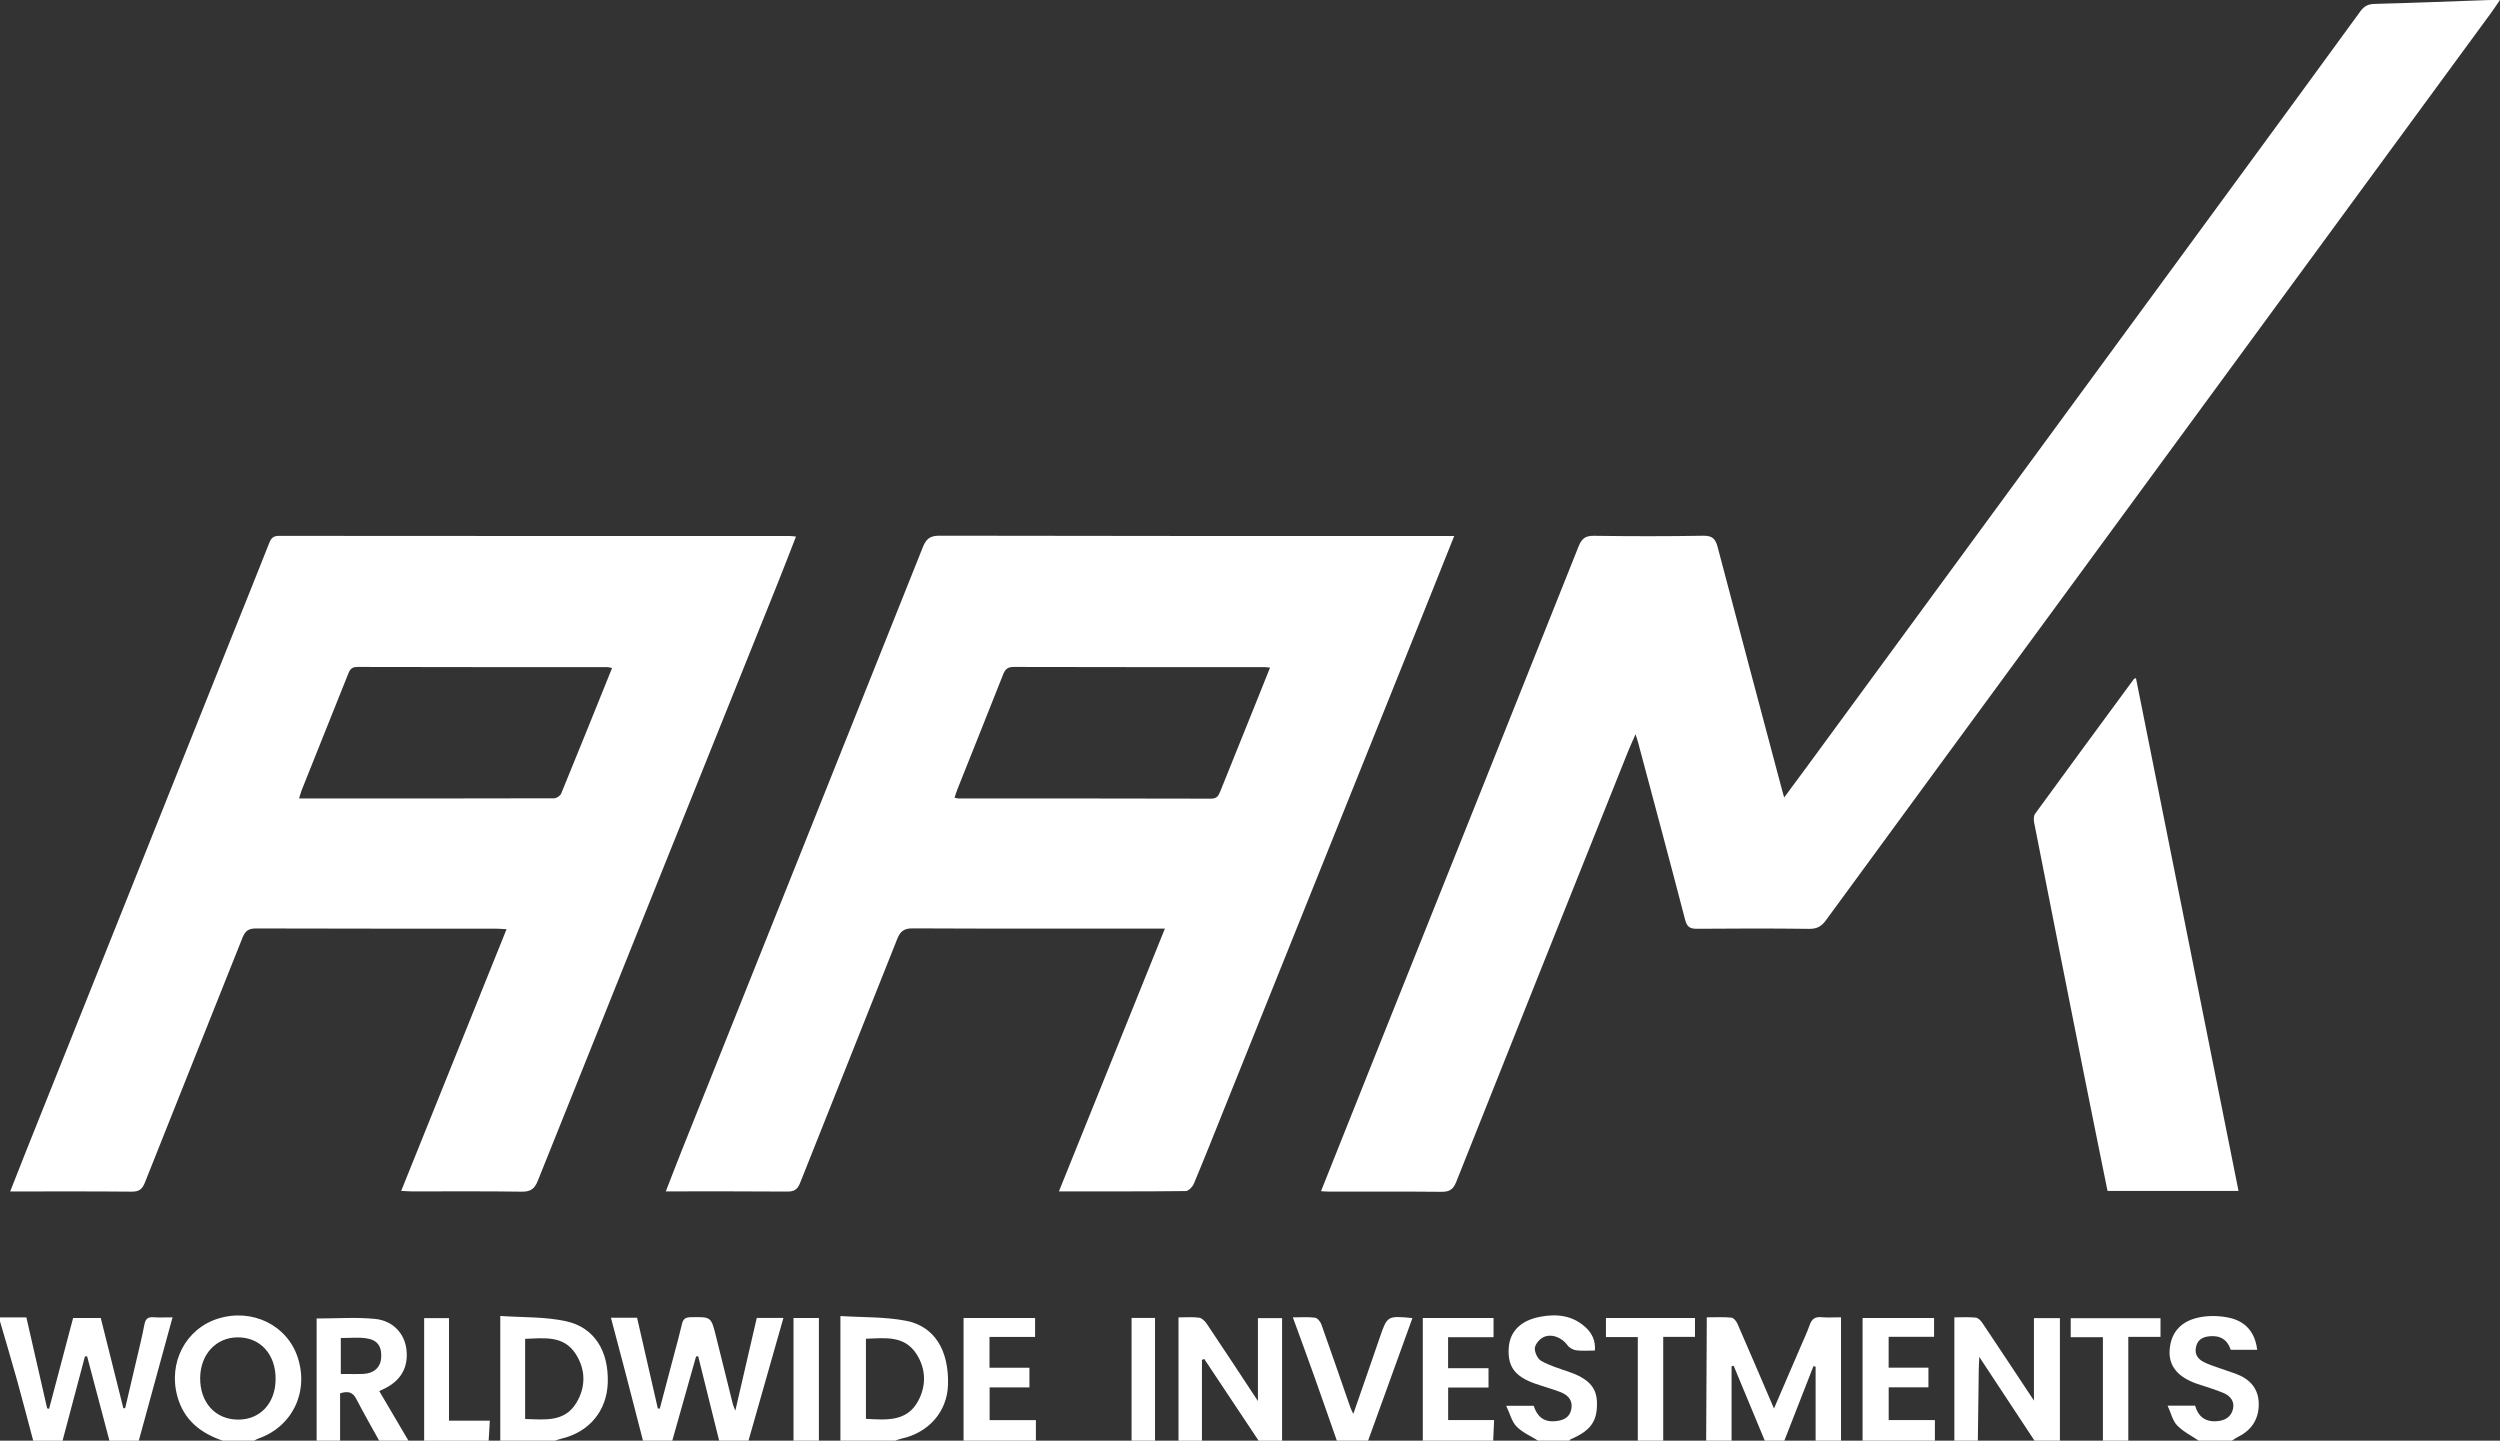 <svg width="118" height="68" viewBox="0 0 118 68" fill="none" xmlns="http://www.w3.org/2000/svg">
<rect x="0" y="0" width="118" height="68" fill="#333333" stroke="none"/>
<g clip-path="url(#clip0_2641_24824)">
<path d="M30.349 68.001C30.081 66.962 29.816 65.923 29.546 64.886C29.316 63.998 29.078 63.112 28.836 62.197H30.07C30.397 63.625 30.722 65.052 31.049 66.479C31.08 66.482 31.111 66.485 31.142 66.487C31.369 65.629 31.597 64.77 31.823 63.911C31.949 63.437 32.081 62.963 32.191 62.484C32.245 62.248 32.363 62.176 32.604 62.172C33.564 62.155 33.564 62.146 33.793 63.067C34.059 64.139 34.324 65.212 34.592 66.283C34.608 66.349 34.639 66.412 34.707 66.585C35.062 65.053 35.388 63.642 35.72 62.205H36.978C36.424 64.152 35.876 66.076 35.328 68.001H33.945C33.615 66.672 33.285 65.343 32.954 64.014C32.921 64.018 32.887 64.022 32.854 64.026C32.479 65.351 32.106 66.676 31.731 68.001H30.348L30.349 68.001Z" fill="white"/>
<path d="M0 62.182H1.245C1.578 63.64 1.902 65.058 2.226 66.476C2.256 66.482 2.287 66.487 2.318 66.494C2.693 65.076 3.069 63.657 3.451 62.209H4.756C5.109 63.621 5.465 65.043 5.821 66.464C5.85 66.467 5.878 66.47 5.907 66.471C6.089 65.692 6.274 64.912 6.455 64.133C6.579 63.595 6.714 63.059 6.816 62.518C6.866 62.253 6.979 62.154 7.245 62.174C7.519 62.195 7.795 62.179 8.144 62.179C7.605 64.149 7.077 66.076 6.55 68.002H5.166C4.815 66.674 4.463 65.346 4.111 64.017C4.077 64.019 4.044 64.022 4.009 64.024C3.657 65.35 3.305 66.676 2.952 68.002H1.568C1.316 67.058 1.073 66.111 0.811 65.17C0.551 64.232 0.271 63.3 0 62.367C0 62.305 0 62.244 0 62.182Z" fill="white"/>
<path d="M80.531 67.998C80.54 66.247 80.55 64.496 80.558 62.745C80.558 62.579 80.558 62.413 80.558 62.178C80.97 62.178 81.349 62.157 81.723 62.192C81.827 62.201 81.954 62.359 82.006 62.477C82.576 63.781 83.134 65.09 83.732 66.483C84.163 65.48 84.563 64.555 84.961 63.629C85.119 63.263 85.289 62.901 85.422 62.526C85.521 62.25 85.678 62.146 85.969 62.172C86.255 62.197 86.547 62.177 86.896 62.177V68H85.697V64.506C85.663 64.499 85.629 64.49 85.595 64.483C85.137 65.655 84.679 66.827 84.221 68H83.298C82.809 66.822 82.319 65.644 81.829 64.465C81.796 64.472 81.763 64.478 81.73 64.485V68H80.531V67.998Z" fill="white"/>
<path d="M92.246 68V62.179C92.6 62.179 92.935 62.156 93.263 62.193C93.381 62.205 93.507 62.351 93.584 62.467C94.37 63.639 95.148 64.818 96.002 66.108V62.215H97.228V68.001H96.029C95.181 66.714 94.333 65.427 93.422 64.045C93.41 64.309 93.4 64.455 93.398 64.602C93.382 65.735 93.369 66.868 93.354 68.001H92.247L92.246 68Z" fill="white"/>
<path d="M55.625 68.001V62.181C55.964 62.181 56.285 62.153 56.597 62.195C56.729 62.213 56.875 62.356 56.958 62.48C57.744 63.651 58.517 64.83 59.374 66.129V62.215H60.514V68.002H59.407C58.551 66.716 57.695 65.428 56.839 64.141C56.803 64.157 56.767 64.174 56.732 64.189V68.002H55.625V68.001Z" fill="white"/>
<path d="M39.668 68V62.117C40.73 62.185 41.767 62.148 42.761 62.34C44.116 62.602 44.791 63.737 44.746 65.358C44.712 66.62 43.842 67.624 42.543 67.905C42.443 67.926 42.348 67.968 42.252 68H39.669H39.668ZM40.872 66.968C41.836 67.023 42.792 67.111 43.325 66.147C43.727 65.42 43.715 64.62 43.258 63.91C42.688 63.023 41.773 63.156 40.872 63.19V66.968Z" fill="white"/>
<path d="M10.517 68.001C9.473 67.648 8.687 67.034 8.375 65.921C7.926 64.325 8.763 62.712 10.296 62.237C11.905 61.739 13.555 62.544 14.053 64.074C14.588 65.711 13.793 67.342 12.191 67.901C12.122 67.925 12.059 67.966 11.993 68.001H10.517ZM13.009 65.097C13.017 63.927 12.292 63.123 11.227 63.123C10.207 63.123 9.467 63.911 9.448 65.018C9.429 66.182 10.152 66.994 11.218 67.006C12.273 67.018 13.002 66.242 13.009 65.097Z" fill="white"/>
<path d="M23.613 68.002V62.113C24.67 62.188 25.724 62.143 26.72 62.363C28.063 62.659 28.731 63.772 28.687 65.256C28.648 66.576 27.826 67.582 26.532 67.894C26.418 67.921 26.308 67.965 26.197 68.001H23.614L23.613 68.002ZM24.786 63.193V66.976C25.711 67.004 26.65 67.136 27.206 66.212C27.659 65.46 27.646 64.641 27.171 63.904C26.601 63.021 25.681 63.16 24.786 63.194V63.193Z" fill="white"/>
<path d="M14.945 68.001V62.233C15.882 62.233 16.802 62.163 17.706 62.253C18.568 62.339 19.108 62.963 19.187 63.72C19.275 64.558 18.912 65.18 18.111 65.56C18.056 65.586 18.001 65.612 17.901 65.659C18.366 66.448 18.823 67.224 19.28 68.001H17.897C17.535 67.345 17.16 66.694 16.817 66.029C16.65 65.705 16.425 65.645 16.052 65.767V68.001H14.945ZM16.087 64.851C16.482 64.851 16.82 64.862 17.155 64.848C17.647 64.827 17.958 64.539 17.991 64.099C18.032 63.554 17.819 63.239 17.272 63.165C16.889 63.113 16.491 63.155 16.086 63.155V64.851H16.087Z" fill="white"/>
<path d="M72.599 68C72.254 67.783 71.859 67.616 71.582 67.333C71.357 67.104 71.275 66.735 71.094 66.355H72.392C72.541 66.832 72.843 67.127 73.395 67.081C73.759 67.05 74.067 66.934 74.16 66.544C74.257 66.129 74.036 65.857 73.672 65.714C73.272 65.558 72.856 65.448 72.451 65.305C71.5 64.97 71.154 64.495 71.212 63.62C71.263 62.846 71.773 62.329 72.684 62.154C73.472 62.002 74.219 62.079 74.84 62.65C75.147 62.931 75.314 63.28 75.279 63.745C74.974 63.745 74.681 63.771 74.396 63.734C74.249 63.715 74.07 63.616 73.986 63.497C73.728 63.129 73.211 62.917 72.822 63.129C72.647 63.225 72.451 63.461 72.444 63.642C72.436 63.842 72.579 64.143 72.748 64.237C73.145 64.457 73.591 64.592 74.026 64.741C74.957 65.061 75.351 65.47 75.375 66.164C75.407 67.073 75.091 67.522 74.137 67.933C74.112 67.944 74.096 67.977 74.077 67.999H72.601L72.599 68Z" fill="white"/>
<path d="M103.778 67.999C103.433 67.763 103.041 67.571 102.757 67.276C102.546 67.056 102.474 66.701 102.312 66.347H103.61C103.75 66.851 104.08 67.124 104.641 67.08C105.017 67.05 105.3 66.888 105.394 66.518C105.488 66.147 105.271 65.886 104.955 65.751C104.548 65.577 104.118 65.459 103.7 65.315C102.775 64.994 102.348 64.459 102.408 63.697C102.474 62.863 102.97 62.315 103.911 62.16C104.338 62.09 104.804 62.107 105.227 62.2C105.987 62.368 106.438 62.876 106.539 63.71H105.29C105.139 63.241 104.799 63.019 104.286 63.072C103.972 63.105 103.732 63.225 103.653 63.569C103.572 63.914 103.737 64.143 104.01 64.285C104.265 64.418 104.549 64.498 104.822 64.597C105.053 64.68 105.286 64.755 105.517 64.838C106.167 65.073 106.592 65.511 106.612 66.223C106.632 66.944 106.302 67.49 105.641 67.816C105.538 67.867 105.444 67.938 105.345 67.999H103.777H103.778Z" fill="white"/>
<path d="M63.099 67.999C62.74 66.975 62.385 65.95 62.02 64.927C61.702 64.035 61.375 63.145 61.023 62.18C61.413 62.18 61.746 62.153 62.069 62.195C62.183 62.211 62.323 62.382 62.369 62.512C62.833 63.812 63.28 65.117 63.733 66.42C63.762 66.501 63.803 66.579 63.876 66.738C64.308 65.492 64.717 64.326 65.116 63.157C65.478 62.101 65.474 62.1 66.667 62.213C65.966 64.151 65.27 66.075 64.574 68H63.098L63.099 67.999Z" fill="white"/>
<path d="M45.48 68.001V62.211H48.856V63.103H46.704V64.557H48.589V65.484H46.71V67.029H48.894V68.001H45.481H45.48Z" fill="white"/>
<path d="M87.914 67.999V62.211H91.288V63.098H89.144V64.554H91.022V65.483H89.146V67.027H91.327V67.999H87.914Z" fill="white"/>
<path d="M67.156 68.001V62.211H70.495V63.117H68.35V64.578H70.258V65.491H68.353V67.027H70.522C70.506 67.379 70.492 67.69 70.478 68.001H67.157H67.156Z" fill="white"/>
<path d="M99.257 68.002V63.117H97.738V62.219H101.976V63.101H100.456V68.002H99.257Z" fill="white"/>
<path d="M77.304 68V63.111H75.801V62.211H80.003V63.1H78.504V68H77.305H77.304Z" fill="white"/>
<path d="M20.02 68.002V62.215H21.192V67.054H23.12C23.099 67.404 23.082 67.703 23.064 68.002H20.02H20.02Z" fill="white"/>
<path d="M37.453 68.001V62.211H38.652V68.001H37.453Z" fill="white"/>
<path d="M53.41 67.999V62.207H54.517V67.999H53.41Z" fill="white"/>
<path d="M68.638 25.3C68.223 26.339 67.833 27.32 67.439 28.3C64.228 36.295 61.016 44.288 57.804 52.283C57.324 53.48 56.849 54.679 56.351 55.868C56.288 56.017 56.101 56.217 55.97 56.218C54.003 56.24 52.037 56.233 49.981 56.233C51.65 52.094 53.298 48.009 54.983 43.83H54.376C50.61 43.83 46.845 43.837 43.079 43.819C42.669 43.817 42.493 43.955 42.348 44.321C40.827 48.162 39.286 51.995 37.764 55.835C37.643 56.139 37.494 56.244 37.166 56.242C35.279 56.226 33.389 56.233 31.426 56.233C31.698 55.535 31.947 54.883 32.206 54.235C35.99 44.77 39.777 35.306 43.553 25.838C43.707 25.451 43.882 25.284 44.335 25.285C52.281 25.303 60.227 25.299 68.174 25.3C68.309 25.3 68.444 25.3 68.641 25.3H68.638ZM59.945 31.511C59.797 31.498 59.739 31.488 59.679 31.488C55.733 31.488 51.786 31.491 47.839 31.48C47.549 31.48 47.44 31.599 47.345 31.841C46.636 33.639 45.915 35.433 45.2 37.228C45.146 37.364 45.103 37.505 45.053 37.652C45.146 37.671 45.19 37.687 45.235 37.687C49.212 37.688 53.191 37.686 57.168 37.697C57.46 37.697 57.525 37.531 57.607 37.327C58.179 35.903 58.753 34.48 59.327 33.057C59.526 32.562 59.724 32.066 59.946 31.511H59.945Z" fill="white"/>
<path d="M0.481 56.235C0.741 55.573 0.967 54.991 1.199 54.413C4.414 46.371 7.63 38.329 10.846 30.286C11.468 28.732 12.098 27.181 12.71 25.624C12.801 25.393 12.904 25.293 13.169 25.293C21.208 25.301 29.246 25.299 37.284 25.3C37.36 25.3 37.435 25.313 37.571 25.325C37.266 26.104 36.977 26.858 36.677 27.606C32.911 36.98 29.139 46.353 25.384 55.733C25.226 56.13 25.034 56.252 24.616 56.247C22.895 56.221 21.174 56.236 19.451 56.234C19.304 56.234 19.156 56.22 18.936 56.21C20.601 52.075 22.244 47.995 23.909 43.859C23.703 43.848 23.542 43.832 23.383 43.832C19.617 43.831 15.852 43.836 12.086 43.823C11.737 43.822 11.575 43.933 11.448 44.254C9.918 48.108 8.368 51.955 6.841 55.811C6.713 56.135 6.562 56.249 6.212 56.246C4.338 56.228 2.464 56.237 0.48 56.237L0.481 56.235ZM28.889 31.532C28.785 31.509 28.741 31.49 28.695 31.49C24.748 31.488 20.8 31.49 16.853 31.48C16.564 31.48 16.501 31.639 16.418 31.848C15.697 33.659 14.97 35.467 14.247 37.277C14.199 37.397 14.167 37.523 14.115 37.689C18.169 37.689 22.16 37.691 26.152 37.68C26.268 37.68 26.444 37.563 26.487 37.458C27.292 35.502 28.079 33.539 28.889 31.533V31.532Z" fill="white"/>
<path d="M62.352 56.223C63.3 53.848 64.219 51.539 65.142 49.231C68.266 41.421 71.394 33.611 74.507 25.796C74.655 25.425 74.821 25.285 75.229 25.29C76.95 25.314 78.672 25.317 80.394 25.287C80.825 25.279 80.971 25.435 81.072 25.82C82.081 29.661 83.106 33.499 84.126 37.337C84.145 37.409 84.166 37.479 84.212 37.641C84.622 37.088 84.99 36.593 85.354 36.096C92.007 27.022 98.66 17.949 105.312 8.874C107.348 6.097 109.383 3.319 111.409 0.535C111.588 0.289 111.773 0.192 112.086 0.184C113.883 0.139 115.678 0.065 117.474 0.002C117.627 -0.003 117.779 0.002 117.998 0.002C117.826 0.25 117.687 0.462 117.537 0.665C110.84 9.802 104.142 18.939 97.443 28.076C93.69 33.195 89.933 38.31 86.186 43.434C85.98 43.717 85.769 43.846 85.401 43.842C83.634 43.819 81.866 43.823 80.098 43.838C79.767 43.841 79.626 43.753 79.538 43.413C78.809 40.608 78.056 37.808 77.308 35.007C77.285 34.922 77.255 34.837 77.198 34.656C77.057 34.979 76.945 35.216 76.848 35.459C74.139 42.232 71.428 49.003 68.736 55.782C68.59 56.152 68.404 56.257 68.032 56.253C66.28 56.236 64.527 56.246 62.775 56.245C62.656 56.245 62.536 56.234 62.353 56.224L62.352 56.223Z" fill="white"/>
<path d="M105.657 56.211H99.475C99.101 54.361 98.727 52.529 98.362 50.696C97.574 46.739 96.79 42.781 96.011 38.822C95.984 38.688 95.988 38.502 96.062 38.402C97.608 36.278 99.166 34.163 100.722 32.047C100.729 32.036 100.748 32.035 100.817 32.008C102.429 40.067 104.039 48.116 105.658 56.212L105.657 56.211Z" fill="white"/>
</g>
<defs>
<clipPath id="clip0_2641_24824">
<rect width="118" height="68" fill="white"/>
</clipPath>
</defs>
</svg>
